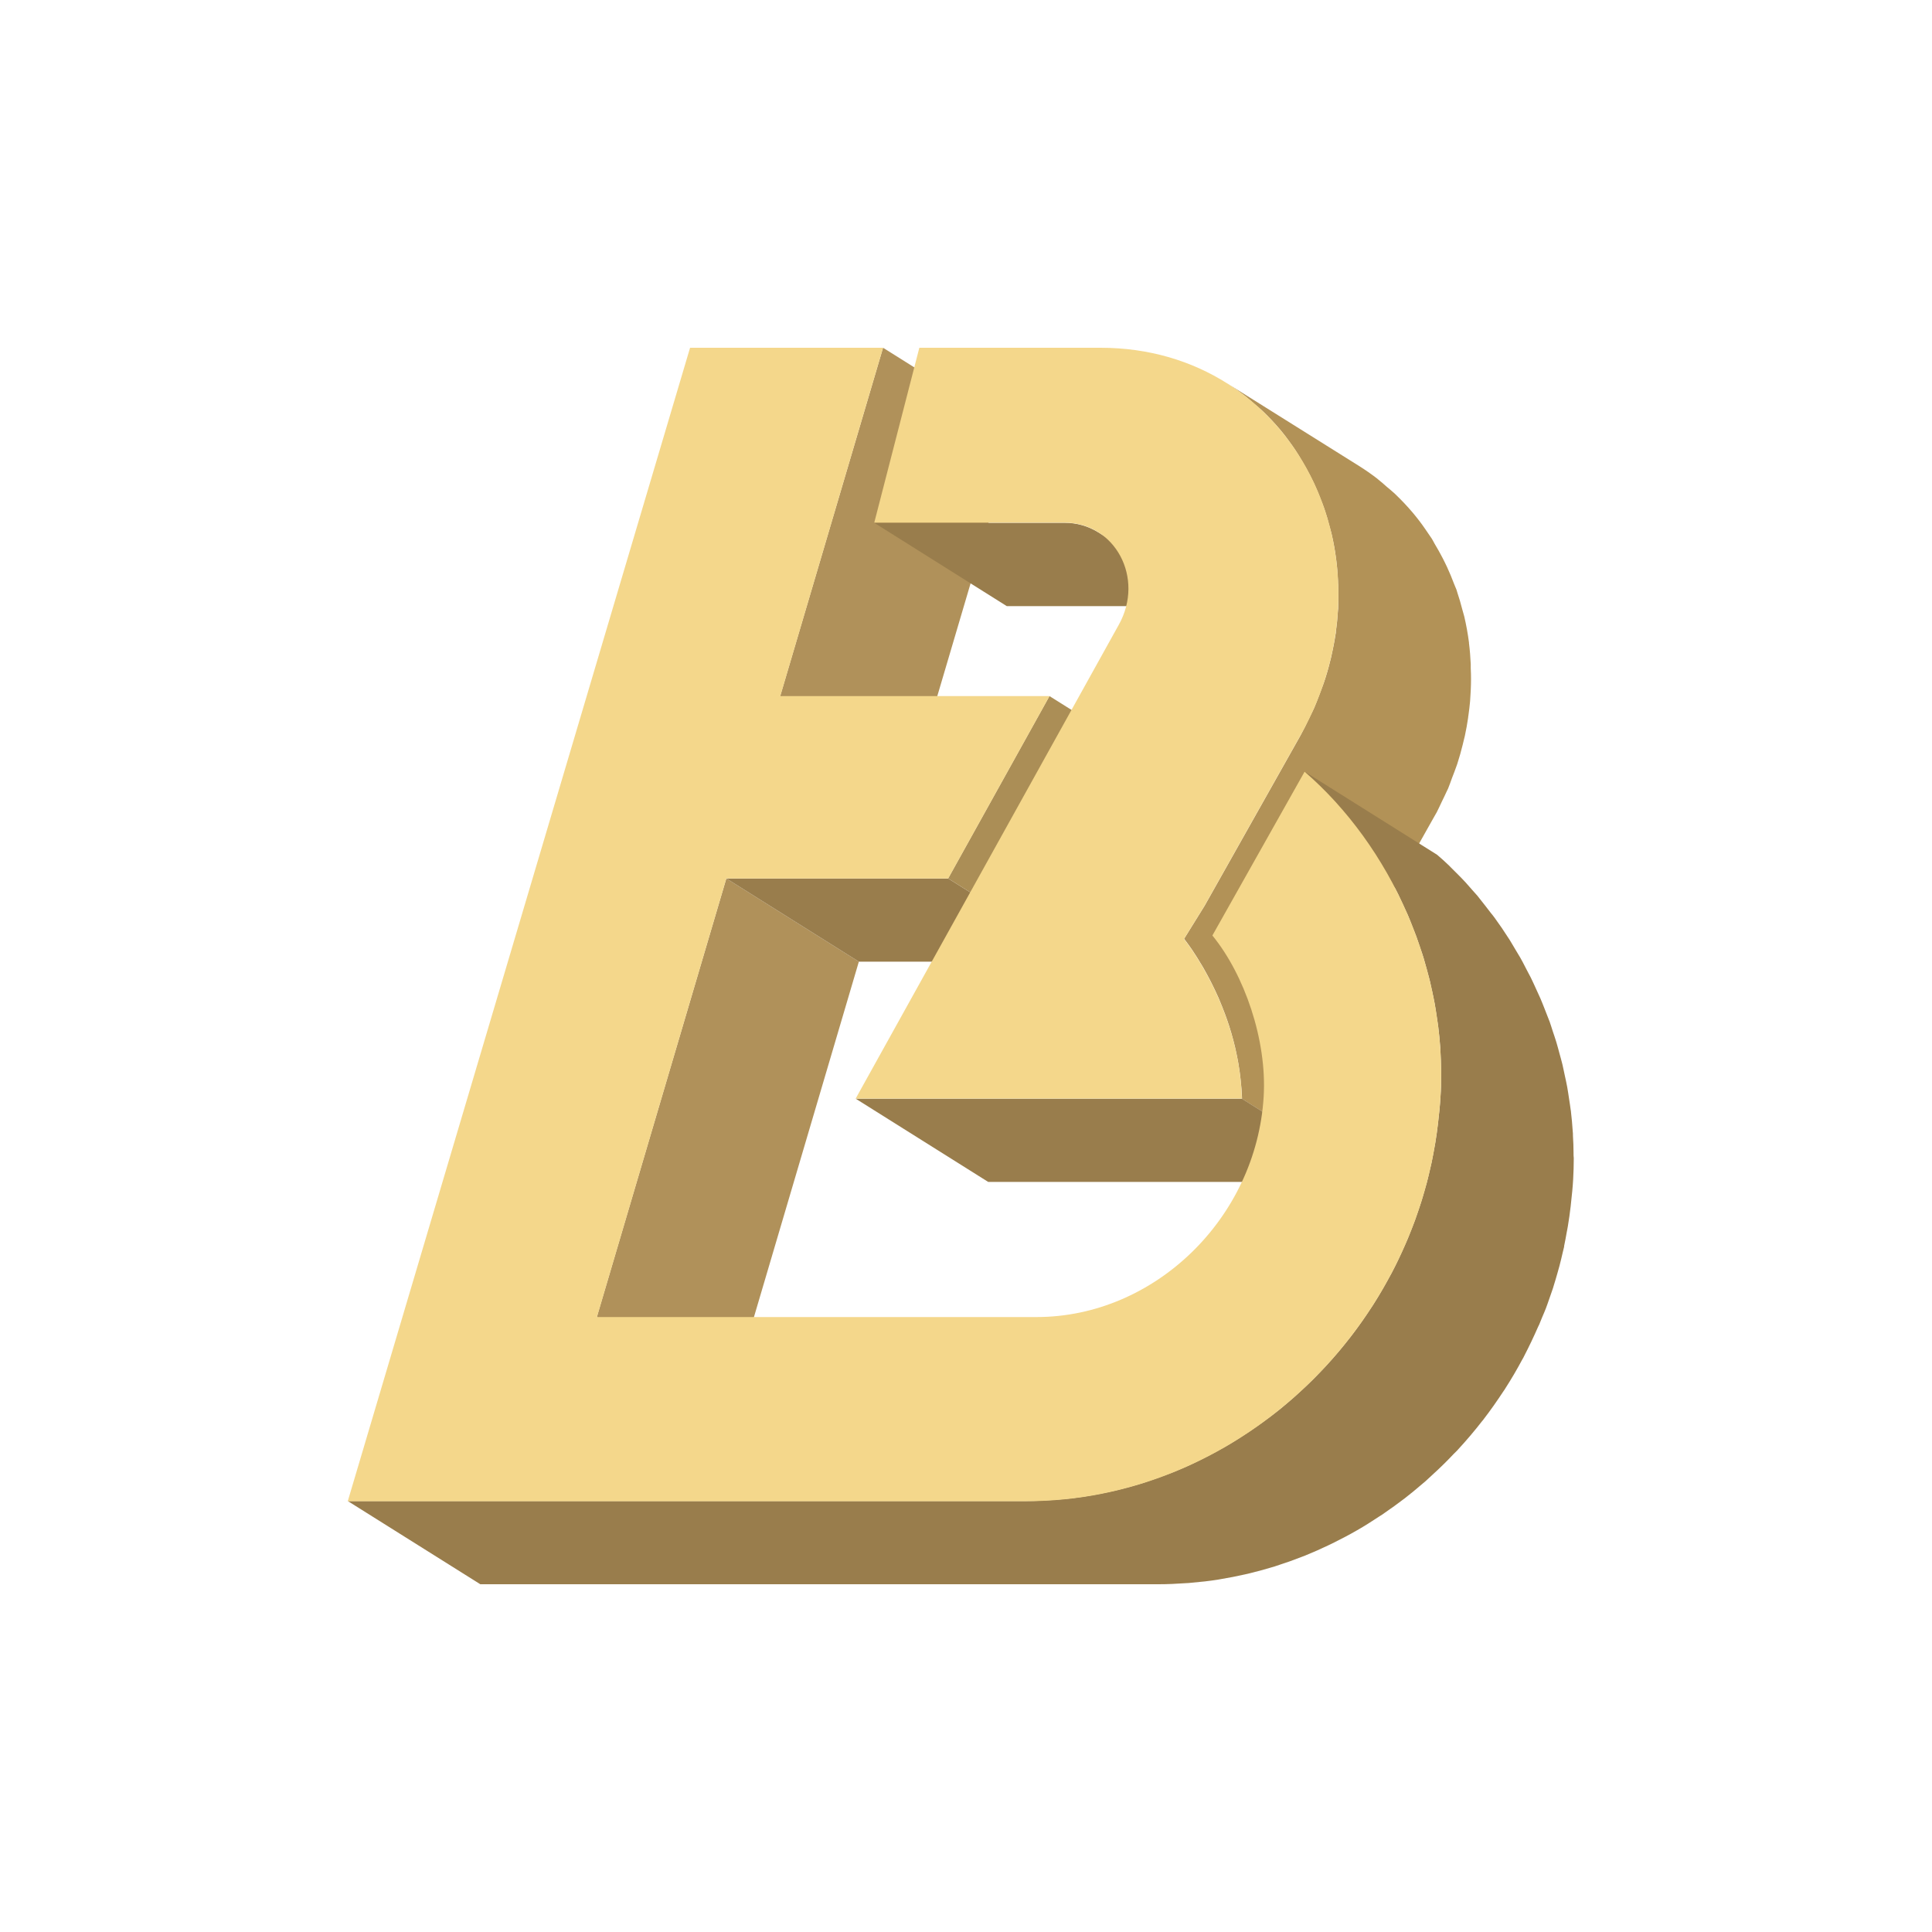 <svg width="100" height="100" viewBox="0 0 100 100" fill="none" xmlns="http://www.w3.org/2000/svg">
<path d="M45.707 18L52.568 22.307L47.242 40.336L40.383 36.029L45.707 18Z" fill="#B0915A"/>
<path d="M37.595 45.469L44.454 49.776L37.753 72.477L30.892 68.17L37.595 45.469Z" fill="#B0915A"/>
<path d="M56.842 27.552C56.317 27.227 55.711 27.056 55.093 27.061H45.252L52.113 31.374H61.953C62.575 31.365 63.185 31.535 63.713 31.861L56.842 27.552Z" fill="#997D4C"/>
<path d="M49.075 45.469L55.934 49.776H44.454L37.595 45.469H49.075Z" fill="#997D4C"/>
<path d="M54.32 36.029L61.181 40.336L55.934 49.776L49.075 45.469L54.32 36.029Z" fill="#AB8E56"/>
<path d="M76.126 34.379C76.108 34.015 76.081 33.651 76.035 33.293V33.259C75.976 32.808 75.896 32.365 75.795 31.928C75.767 31.81 75.728 31.698 75.698 31.58C75.616 31.263 75.527 30.949 75.423 30.642C75.409 30.602 75.401 30.561 75.387 30.522C75.35 30.416 75.298 30.325 75.259 30.213C75.151 29.926 75.034 29.641 74.906 29.365C74.835 29.21 74.758 29.059 74.682 28.907C74.548 28.649 74.408 28.396 74.258 28.148C74.207 28.063 74.167 27.971 74.114 27.888C74.061 27.806 73.99 27.707 73.929 27.617L73.771 27.385C73.574 27.098 73.358 26.815 73.131 26.545L73.121 26.533C72.843 26.205 72.548 25.892 72.237 25.595L72.201 25.558C72.067 25.43 71.919 25.318 71.779 25.196C71.639 25.074 71.478 24.927 71.318 24.803L71.277 24.767C70.983 24.542 70.678 24.329 70.363 24.13L63.486 19.823C63.817 20.032 64.136 20.258 64.442 20.496C64.603 20.622 64.753 20.759 64.907 20.889C65.06 21.019 65.216 21.145 65.36 21.282C65.671 21.579 65.967 21.892 66.245 22.22C66.475 22.494 66.69 22.779 66.895 23.072C66.95 23.149 67.001 23.227 67.054 23.306C67.169 23.477 67.275 23.656 67.382 23.835C67.531 24.083 67.672 24.337 67.805 24.596C67.882 24.746 67.959 24.897 68.03 25.05C68.16 25.328 68.274 25.613 68.384 25.9C68.438 26.044 68.497 26.183 68.546 26.329C68.652 26.636 68.743 26.95 68.822 27.269C68.851 27.385 68.891 27.497 68.918 27.615C69.022 28.054 69.102 28.499 69.159 28.947C69.208 29.316 69.237 29.69 69.255 30.066C69.255 30.134 69.255 30.203 69.265 30.274C69.277 30.646 69.275 31.021 69.265 31.397C69.265 31.466 69.265 31.535 69.253 31.605C69.232 31.967 69.196 32.333 69.145 32.699C69.145 32.74 69.145 32.783 69.129 32.827C69.07 33.22 68.991 33.613 68.899 34.023C68.883 34.089 68.867 34.154 68.849 34.219C68.759 34.589 68.652 34.957 68.528 35.324C68.459 35.521 68.376 35.731 68.3 35.936C68.223 36.141 68.126 36.4 68.026 36.632C67.947 36.811 67.854 36.99 67.768 37.169C67.624 37.468 67.484 37.759 67.316 38.064L62.353 46.879L61.289 48.594C61.299 48.594 61.323 48.635 61.35 48.672L61.386 48.718L61.476 48.84C61.494 48.865 61.516 48.897 61.537 48.924L61.656 49.093L61.736 49.211C61.782 49.278 61.829 49.353 61.878 49.429L61.969 49.569C62.067 49.727 62.166 49.9 62.284 50.09C62.3 50.12 62.318 50.153 62.335 50.183C62.432 50.352 62.532 50.537 62.631 50.73C62.66 50.787 62.69 50.844 62.72 50.905C62.836 51.137 62.954 51.383 63.07 51.644C63.082 51.673 63.094 51.707 63.108 51.736C63.21 51.972 63.305 52.222 63.405 52.482C63.437 52.57 63.47 52.659 63.502 52.749C63.545 52.869 63.584 52.993 63.626 53.117C63.667 53.241 63.699 53.347 63.732 53.465C63.766 53.583 63.805 53.725 63.841 53.858C63.876 53.992 63.904 54.1 63.933 54.226C63.963 54.352 63.994 54.5 64.022 54.639C64.05 54.779 64.073 54.893 64.097 55.033C64.121 55.172 64.142 55.322 64.164 55.467C64.186 55.613 64.197 55.717 64.211 55.845C64.249 56.181 64.278 56.523 64.288 56.875L71.149 61.182C71.139 60.83 71.109 60.488 71.072 60.152C71.072 60.117 71.072 60.079 71.072 60.044C71.06 59.951 71.044 59.865 71.031 59.772C71.011 59.629 70.989 59.483 70.966 59.342C70.942 59.2 70.916 59.082 70.891 58.948C70.865 58.815 70.834 58.673 70.802 58.537C70.77 58.402 70.741 58.289 70.709 58.169C70.678 58.05 70.638 57.908 70.601 57.776C70.564 57.644 70.53 57.54 70.493 57.426C70.455 57.312 70.412 57.18 70.371 57.06C70.355 57.013 70.339 56.962 70.323 56.917C70.308 56.871 70.29 56.834 70.272 56.791C70.177 56.531 70.075 56.282 69.975 56.045C69.963 56.016 69.951 55.983 69.937 55.955C69.823 55.691 69.704 55.446 69.588 55.214L69.498 55.038C69.399 54.842 69.301 54.661 69.204 54.492L69.153 54.401C69.04 54.205 68.936 54.035 68.836 53.876L68.81 53.835L68.749 53.74L68.605 53.52L68.522 53.4C68.481 53.339 68.442 53.286 68.406 53.235L68.343 53.148L68.254 53.027L68.219 52.981L68.158 52.903L69.222 51.188L74.169 42.387C74.234 42.271 74.297 42.155 74.366 42.041C74.463 41.858 74.54 41.675 74.629 41.492C74.717 41.309 74.806 41.134 74.885 40.955C74.906 40.91 74.932 40.865 74.952 40.817C75.03 40.633 75.09 40.446 75.16 40.259C75.231 40.072 75.32 39.852 75.389 39.649C75.401 39.608 75.421 39.569 75.432 39.527C75.539 39.201 75.629 38.87 75.71 38.544C75.726 38.479 75.744 38.414 75.757 38.347C75.771 38.28 75.803 38.174 75.821 38.088C75.888 37.775 75.945 37.462 75.99 37.151C75.99 37.108 76 37.067 76.006 37.024C76.039 36.782 76.071 36.542 76.091 36.302C76.102 36.178 76.106 36.054 76.114 35.93L76.126 35.722C76.144 35.346 76.146 34.97 76.126 34.599C76.126 34.52 76.126 34.447 76.126 34.379Z" fill="#B29257"/>
<path d="M64.28 56.868L71.141 61.177H51.151L44.291 56.868H64.28Z" fill="#997D4C"/>
<path d="M81.446 59.658C81.446 59.371 81.434 59.084 81.416 58.799C81.416 58.711 81.416 58.624 81.403 58.538C81.381 58.203 81.352 57.871 81.312 57.54C81.312 57.517 81.312 57.493 81.302 57.47C81.278 57.273 81.245 57.076 81.216 56.88C81.186 56.683 81.156 56.471 81.119 56.268C81.082 56.065 81.04 55.875 80.999 55.692C80.957 55.509 80.918 55.288 80.869 55.088C80.82 54.887 80.768 54.71 80.717 54.522C80.666 54.333 80.613 54.128 80.553 53.931C80.494 53.735 80.431 53.56 80.37 53.375C80.309 53.19 80.266 53.039 80.207 52.875C80.197 52.85 80.185 52.826 80.177 52.801C80.104 52.604 80.025 52.407 79.951 52.222C79.876 52.038 79.813 51.864 79.736 51.69C79.659 51.514 79.566 51.314 79.48 51.127C79.393 50.94 79.324 50.781 79.239 50.61C79.154 50.439 79.042 50.248 78.954 50.067C78.865 49.886 78.78 49.731 78.688 49.567C78.595 49.404 78.481 49.215 78.374 49.042C78.268 48.869 78.207 48.753 78.118 48.614C78.109 48.598 78.1 48.584 78.088 48.57C77.856 48.205 77.614 47.85 77.361 47.504C77.3 47.418 77.233 47.337 77.164 47.253C76.967 46.995 76.77 46.741 76.573 46.495C76.54 46.454 76.51 46.409 76.475 46.37C76.388 46.267 76.297 46.173 76.209 46.071C76.094 45.939 75.98 45.809 75.862 45.677C75.744 45.545 75.592 45.394 75.456 45.256C75.32 45.119 75.216 45.011 75.094 44.895C75.058 44.859 75.025 44.822 74.989 44.788C74.792 44.602 74.595 44.419 74.384 44.242L67.523 39.935C67.766 40.143 68 40.363 68.233 40.586C68.355 40.703 68.475 40.827 68.593 40.947C68.712 41.067 68.869 41.227 69.003 41.37C69.137 41.514 69.234 41.628 69.348 41.764C69.462 41.899 69.594 42.045 69.714 42.19C69.917 42.437 70.114 42.689 70.305 42.946C70.371 43.032 70.438 43.113 70.503 43.199C70.752 43.545 70.994 43.9 71.228 44.263C71.328 44.421 71.425 44.584 71.519 44.745C71.614 44.906 71.728 45.085 71.827 45.26C71.925 45.435 72.008 45.597 72.097 45.766C72.185 45.935 72.294 46.122 72.378 46.305C72.463 46.488 72.54 46.651 72.621 46.824C72.701 46.997 72.794 47.194 72.877 47.382C72.96 47.571 73.021 47.74 73.092 47.921C73.163 48.102 73.245 48.301 73.316 48.494C73.387 48.686 73.446 48.887 73.513 49.072C73.58 49.257 73.641 49.44 73.697 49.626C73.752 49.813 73.807 50.02 73.86 50.216C73.913 50.413 73.966 50.594 74.012 50.785C74.057 50.976 74.099 51.178 74.142 51.375C74.185 51.572 74.227 51.768 74.262 51.965C74.297 52.161 74.327 52.358 74.357 52.571C74.386 52.783 74.422 52.964 74.445 53.161C74.489 53.513 74.522 53.869 74.548 54.224C74.548 54.313 74.548 54.401 74.561 54.488C74.577 54.775 74.587 55.06 74.591 55.347C74.591 55.452 74.591 55.556 74.591 55.66C74.591 56.028 74.591 56.396 74.56 56.766C74.532 57.23 74.485 57.69 74.431 58.142C74.392 58.488 74.343 58.834 74.286 59.177C74.268 59.291 74.242 59.405 74.223 59.519C74.181 59.745 74.142 59.973 74.093 60.197C74.071 60.304 74.043 60.408 74.018 60.516C73.965 60.754 73.907 60.994 73.846 61.232C73.811 61.364 73.771 61.493 73.734 61.625C73.675 61.834 73.616 62.042 73.549 62.249C73.499 62.404 73.446 62.559 73.393 62.715C73.34 62.87 73.285 63.033 73.228 63.191C73.171 63.348 73.109 63.501 73.048 63.657C72.987 63.812 72.926 63.968 72.861 64.123C72.826 64.207 72.788 64.29 72.751 64.375C72.524 64.9 72.28 65.417 72.014 65.92C71.984 65.975 71.953 66.029 71.923 66.082C71.649 66.593 71.356 67.093 71.046 67.58L70.972 67.689C70.641 68.2 70.29 68.695 69.921 69.175C69.9 69.205 69.876 69.232 69.854 69.26C69.46 69.767 69.045 70.256 68.609 70.727C68.534 70.808 68.457 70.886 68.382 70.965C68.217 71.14 68.049 71.311 67.878 71.48L67.584 71.763C67.419 71.919 67.251 72.074 67.082 72.226L66.798 72.477C66.481 72.751 66.16 73.018 65.831 73.264C65.819 73.274 65.807 73.28 65.797 73.29C65.476 73.535 65.147 73.769 64.812 73.998L64.544 74.177C64.168 74.426 63.788 74.668 63.397 74.892L63.348 74.92C62.97 75.136 62.586 75.339 62.194 75.534L61.922 75.667C61.528 75.864 61.116 76.039 60.704 76.206L60.507 76.281C60.135 76.427 59.756 76.56 59.376 76.686L59.12 76.771C58.696 76.902 58.267 77.02 57.835 77.125L57.561 77.188C57.167 77.278 56.766 77.357 56.357 77.424C56.294 77.424 56.233 77.447 56.172 77.455C55.727 77.526 55.276 77.577 54.824 77.614C54.721 77.624 54.616 77.631 54.511 77.638C54.048 77.671 53.583 77.693 53.114 77.693H18L24.861 82H59.969C60.438 82 60.903 81.978 61.366 81.945C61.472 81.945 61.575 81.931 61.679 81.921C62.132 81.884 62.584 81.833 63.029 81.764L63.212 81.731C63.618 81.664 64.018 81.585 64.418 81.495L64.69 81.432C65.124 81.327 65.552 81.209 65.977 81.078L66.231 80.993C66.613 80.87 66.991 80.735 67.364 80.588L67.561 80.513C67.973 80.346 68.379 80.165 68.778 79.974L69.05 79.841C69.445 79.644 69.827 79.447 70.205 79.227L70.254 79.2C70.648 78.975 71.025 78.733 71.401 78.484C71.446 78.454 71.494 78.429 71.537 78.399C71.58 78.37 71.624 78.336 71.667 78.307C72.002 78.076 72.331 77.843 72.652 77.595L72.684 77.573C73.015 77.317 73.336 77.05 73.653 76.777C73.691 76.743 73.73 76.714 73.767 76.682L73.935 76.527C74.106 76.373 74.274 76.218 74.439 76.061C74.538 75.968 74.636 75.876 74.731 75.779C74.904 75.61 75.072 75.437 75.237 75.262C75.299 75.199 75.364 75.136 75.434 75.066C75.448 75.052 75.46 75.034 75.474 75.02C75.909 74.548 76.324 74.059 76.719 73.551L76.766 73.498L76.784 73.471C77.155 72.991 77.505 72.487 77.836 71.984L77.889 71.909C77.897 71.898 77.903 71.886 77.909 71.874C78.222 71.388 78.514 70.89 78.788 70.377C78.808 70.34 78.831 70.306 78.849 70.271C78.867 70.235 78.867 70.231 78.877 70.214C79.139 69.708 79.386 69.192 79.616 68.666C79.635 68.625 79.657 68.587 79.675 68.544C79.692 68.501 79.708 68.459 79.726 68.418C79.791 68.261 79.852 68.103 79.923 67.946C79.994 67.789 80.043 67.641 80.1 67.486C80.157 67.331 80.213 67.165 80.268 67.004C80.305 66.89 80.349 66.778 80.386 66.664L80.421 66.544C80.487 66.337 80.547 66.127 80.607 65.918C80.644 65.789 80.683 65.659 80.717 65.525C80.78 65.287 80.837 65.045 80.892 64.803C80.912 64.711 80.938 64.621 80.959 64.528V64.491C81.009 64.264 81.048 64.036 81.089 63.808C81.109 63.694 81.135 63.584 81.152 63.47C81.21 63.128 81.257 62.784 81.298 62.435C81.328 62.17 81.357 61.906 81.381 61.639C81.399 61.442 81.415 61.246 81.426 61.049C81.448 60.679 81.456 60.311 81.458 59.946C81.446 59.867 81.446 59.763 81.446 59.658Z" fill="url(#paint0_linear_746_11059)"/>
<path d="M56.966 18C66.968 18 72.461 28.915 67.308 38.07L62.345 46.885L61.281 48.6C61.425 48.779 64.142 52.195 64.28 56.86H44.291L57.91 32.335C59.255 29.922 57.724 27.051 55.092 27.051H45.252L47.585 18H56.966Z" fill="#F4D78B"/>
<path d="M67.525 39.944C71.949 43.766 74.956 50.171 74.56 56.769C74.532 57.233 74.485 57.694 74.431 58.146C73.176 69.041 63.853 77.703 53.116 77.703H18L35.718 18H45.707L40.387 36.029H54.324L49.079 45.469H37.595L30.896 68.17H53.654C59.752 68.17 65.029 63.057 65.407 56.763C65.585 53.825 64.406 50.441 62.753 48.421L67.525 39.944Z" fill="#F4D78B"/>
<defs>
<linearGradient id="paint0_linear_746_11059" x1="18" y1="2144.49" x2="6363.19" y2="2144.49" gradientUnits="userSpaceOnUse">
<stop offset="0.18" stop-color="#997D4C"/>
<stop offset="0.91" stop-color="#AA8C52"/>
<stop offset="0.98" stop-color="#AC8E53"/>
</linearGradient>
</defs>
</svg>
